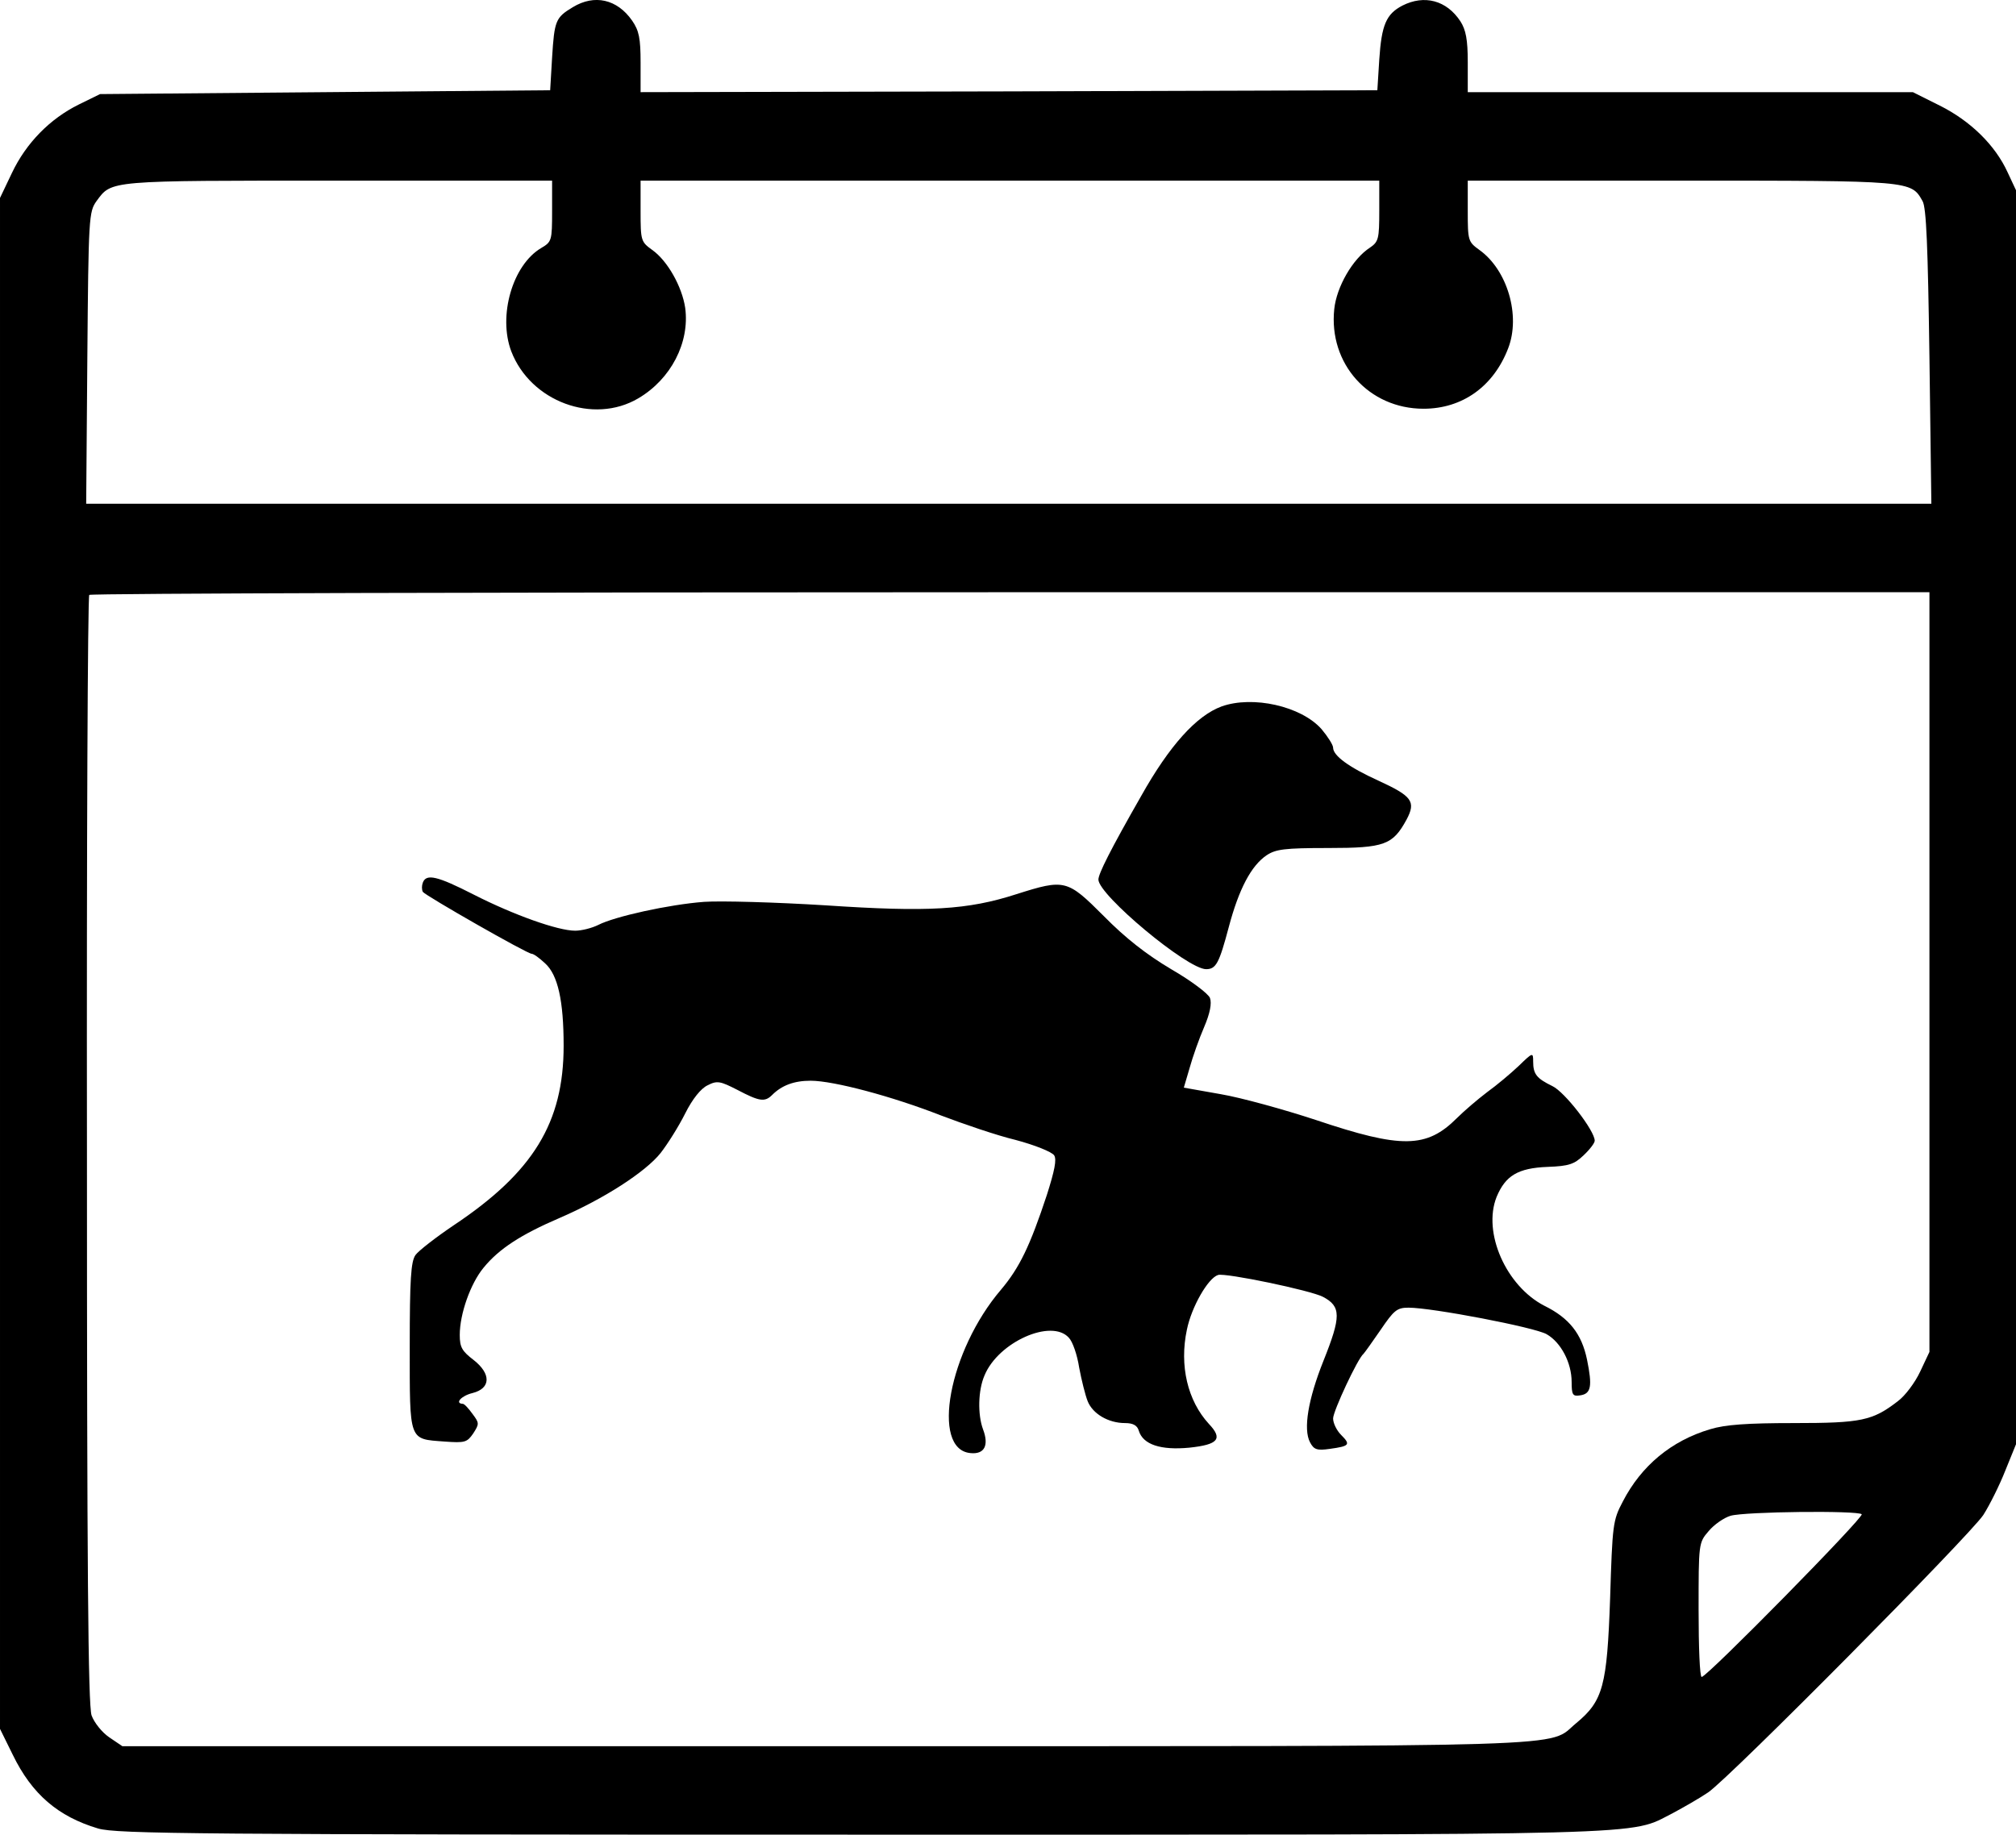 <svg xmlns="http://www.w3.org/2000/svg" version="1.0" preserveAspectRatio="xMidYMid meet" viewBox="46.5 70.04 524 476.97">

<g transform="translate(0,612) scale(0.1,-0.1)" fill="#000000" stroke="none">
<path d="M1954 5401 c-45 -27 -48 -35 -54 -131 l-5 -85 -585 -5 -585 -5 -55 -27 c-75 -37 -137 -100 -174 -178 l-31 -65 0 -1990 0 -1990 33 -67 c50 -103 118 -161 222 -192 48 -14 251 -16 1984 -16 2104 0 1992 -3 2109 56 28 15 70 39 92 54 58 40 679 667 715 721 16 25 42 77 57 115 l28 69 0 1630 0 1630 -22 47 c-32 70 -96 133 -176 173 l-70 35 -578 0 -579 0 0 78 c0 59 -5 84 -19 106 -36 55 -94 70 -151 41 -42 -22 -54 -50 -60 -140 l-5 -80 -957 -3 -958 -2 0 77 c0 63 -4 83 -22 109 -39 56 -98 69 -154 35z m-54 -530 c0 -77 -1 -80 -28 -96 -75 -44 -113 -177 -78 -269 50 -130 213 -191 330 -122 85 50 134 145 122 235 -8 55 -46 123 -86 151 -29 21 -30 24 -30 101 l0 79 960 0 960 0 0 -79 c0 -72 -2 -80 -24 -95 -45 -29 -87 -102 -93 -160 -15 -142 90 -259 232 -259 101 0 182 58 220 157 33 85 -2 204 -75 256 -29 21 -30 24 -30 101 l0 79 555 0 c600 0 597 0 627 -53 10 -16 14 -120 18 -405 l5 -382 -2398 0 -2398 0 3 379 c3 367 4 380 24 408 40 54 27 53 627 53 l557 0 0 -79z m3580 -1978 l0 -988 -24 -51 c-13 -28 -39 -63 -58 -77 -66 -51 -95 -57 -271 -57 -120 0 -178 -4 -217 -16 -101 -30 -179 -95 -227 -188 -26 -49 -27 -60 -33 -252 -8 -227 -18 -266 -88 -324 -78 -64 56 -60 -1952 -60 l-1827 0 -34 23 c-19 13 -39 38 -46 57 -9 27 -12 383 -12 1471 -1 790 2 1439 6 1442 3 4 1081 7 2395 7 l2388 0 0 -987z m-176 -1410 c7 -7 -402 -423 -416 -423 -5 0 -8 78 -8 174 0 173 0 175 26 205 14 17 40 35 57 40 38 11 330 14 341 4z"/>
<path d="M3640 3583 c-65 -24 -135 -101 -209 -233 -80 -140 -111 -202 -111 -217 0 -40 231 -233 280 -233 26 0 34 16 59 110 26 98 58 159 98 186 24 16 47 19 160 19 147 0 168 8 204 74 25 47 14 61 -73 101 -77 35 -118 65 -118 86 0 7 -14 29 -30 48 -53 60 -179 88 -260 59z"/>
<path d="M1564 3125 c-3 -8 -3 -18 0 -24 7 -10 271 -161 283 -161 5 0 20 -11 35 -25 33 -30 48 -97 48 -214 0 -200 -79 -329 -286 -467 -46 -31 -91 -66 -99 -77 -12 -17 -15 -63 -15 -238 0 -249 -3 -240 90 -247 54 -4 59 -2 75 21 16 25 16 27 -2 51 -10 14 -21 26 -25 26 -22 1 -4 21 25 28 48 12 49 50 3 86 -30 23 -36 33 -36 65 0 55 28 134 62 175 40 49 97 86 197 129 116 50 224 120 263 169 18 23 47 69 64 103 19 38 41 65 58 73 25 13 33 11 78 -12 57 -30 71 -32 90 -13 25 25 57 37 100 37 60 0 213 -41 338 -90 58 -22 145 -52 195 -64 49 -13 94 -31 100 -40 7 -11 1 -40 -19 -103 -44 -133 -71 -189 -119 -246 -136 -159 -183 -415 -80 -425 37 -4 49 20 33 62 -14 38 -13 101 4 140 36 87 174 148 219 98 10 -10 22 -45 27 -78 6 -32 16 -72 22 -87 13 -33 54 -57 97 -57 21 0 32 -6 36 -20 11 -36 57 -51 131 -44 76 8 88 23 51 62 -55 60 -77 151 -57 245 12 59 55 134 81 142 19 6 241 -40 273 -57 47 -25 47 -51 1 -166 -40 -100 -53 -178 -35 -212 10 -19 18 -22 52 -17 51 7 54 11 29 36 -12 12 -21 31 -21 43 0 19 64 156 79 168 3 3 23 31 45 63 34 50 42 57 72 57 61 0 328 -51 359 -69 37 -21 65 -74 65 -124 0 -34 3 -38 22 -35 29 4 32 24 18 93 -14 67 -46 108 -111 140 -99 51 -161 190 -124 283 23 55 55 75 133 78 55 2 69 7 93 30 16 15 29 32 29 38 0 26 -78 127 -110 142 -41 20 -50 31 -50 64 0 24 -1 24 -37 -11 -21 -20 -58 -51 -83 -69 -25 -19 -60 -49 -78 -67 -79 -79 -144 -80 -367 -5 -82 27 -194 58 -247 67 l-96 17 15 51 c8 29 25 77 38 107 15 35 20 61 15 75 -4 11 -49 45 -101 75 -64 38 -119 81 -175 138 -95 95 -101 97 -227 57 -127 -41 -229 -47 -497 -29 -129 8 -271 12 -315 9 -92 -7 -232 -38 -275 -60 -16 -8 -43 -15 -60 -15 -45 0 -160 41 -264 94 -94 48 -123 55 -132 31z"/>
</g>
</svg>